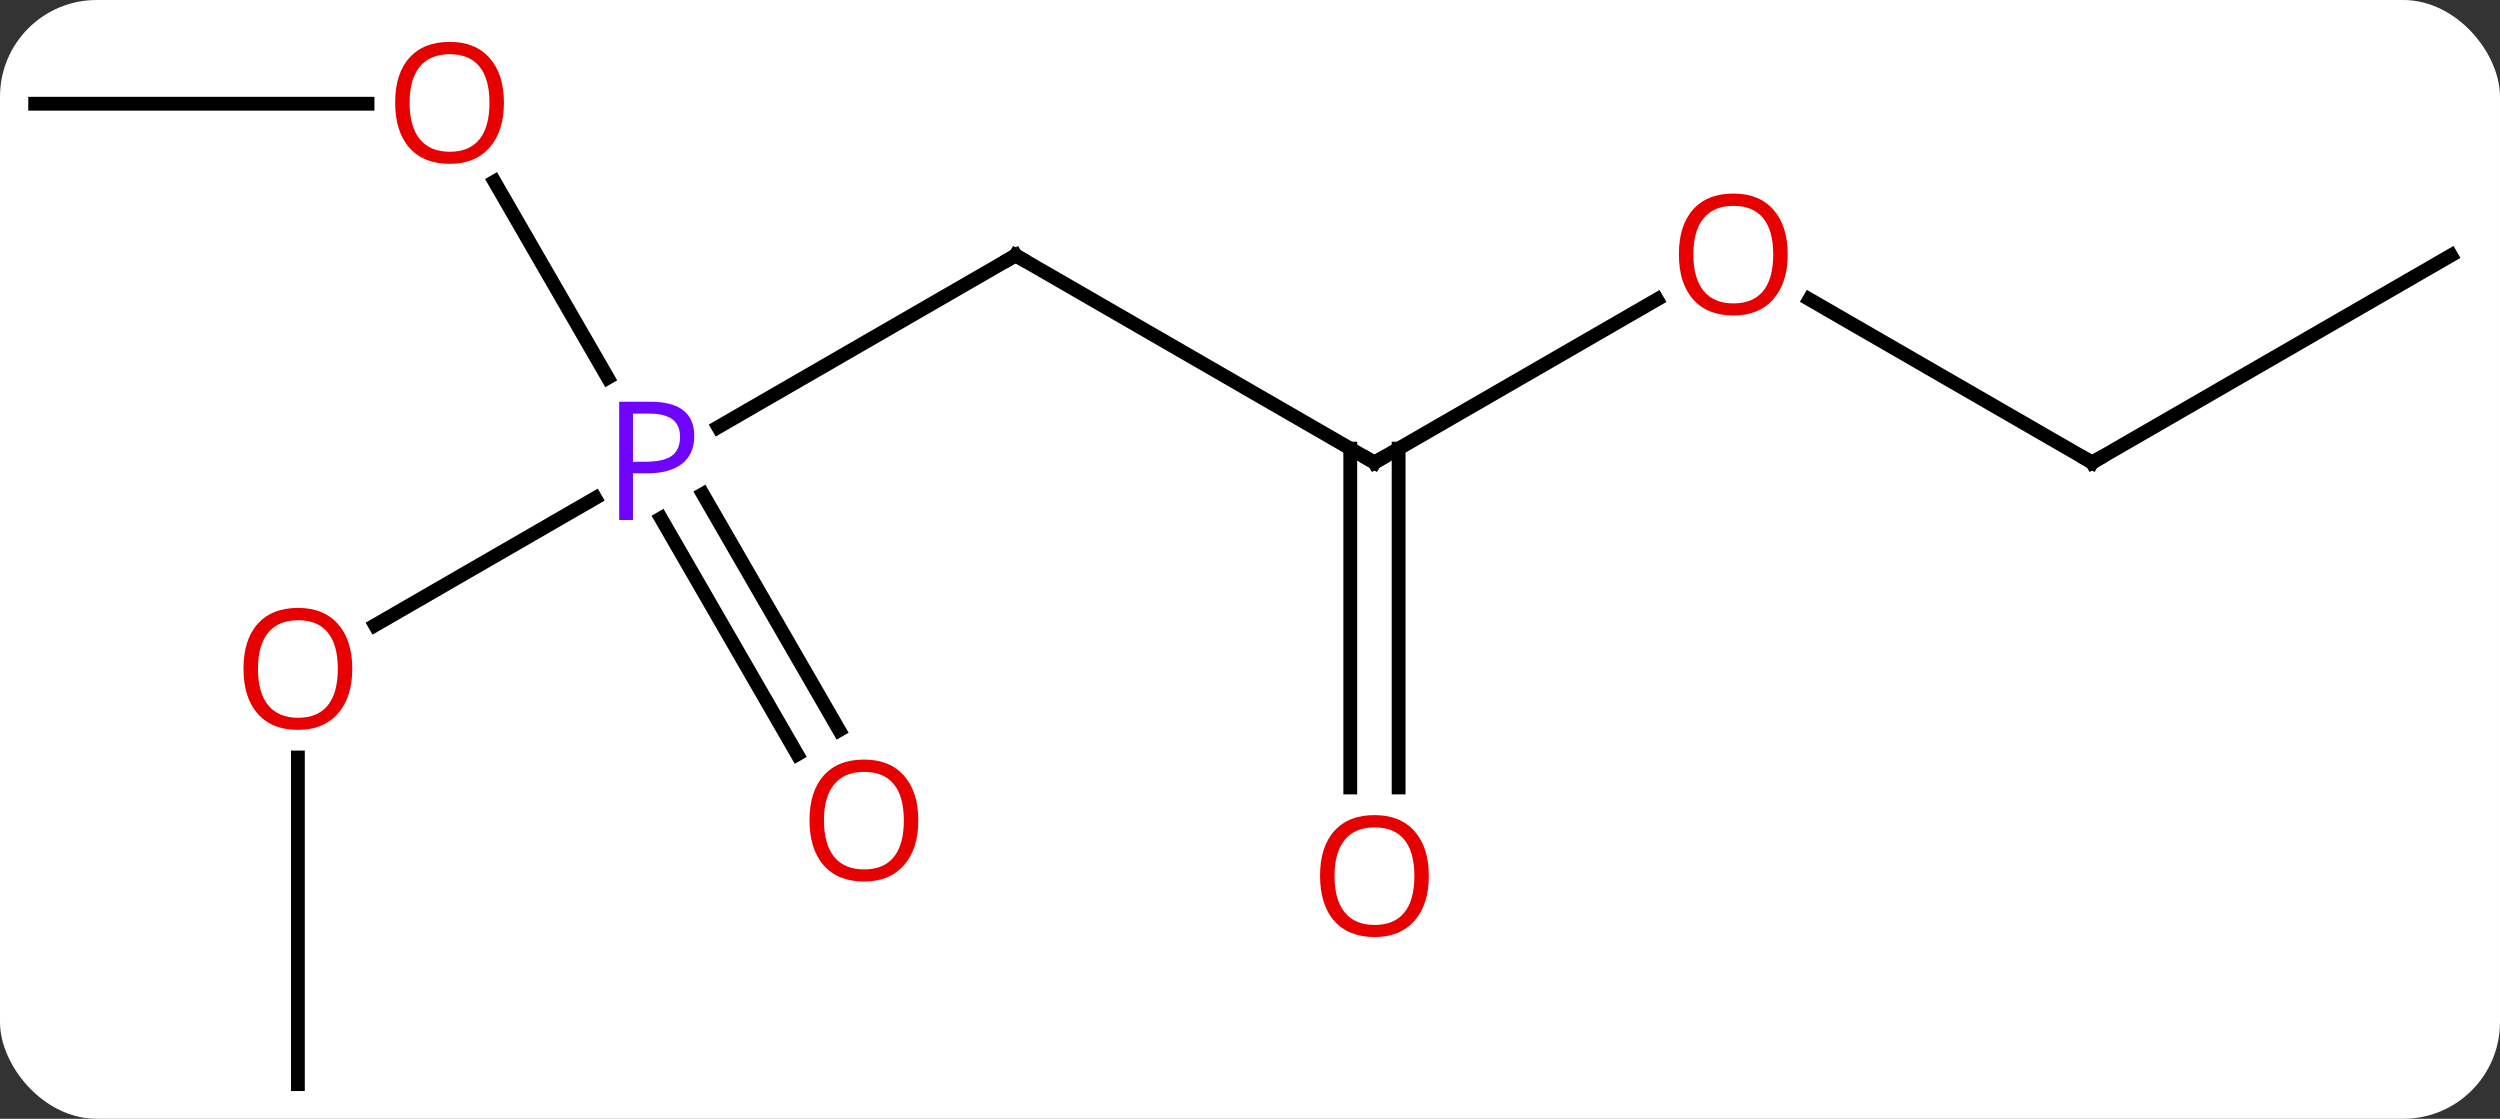 <svg width="181" viewBox="0 0 181 81" style="fill-opacity:1; color-rendering:auto; color-interpolation:auto; text-rendering:auto; stroke:black; stroke-linecap:square; stroke-miterlimit:10; shape-rendering:auto; stroke-opacity:1; fill:black; stroke-dasharray:none; font-weight:normal; stroke-width:1; font-family:'Open Sans'; font-style:normal; stroke-linejoin:miter; font-size:12; stroke-dashoffset:0; image-rendering:auto;" height="81" class="cas-substance-image" xmlns:xlink="http://www.w3.org/1999/xlink" xmlns="http://www.w3.org/2000/svg"><rect x="0" y="0" width="181" height="81" fill="#333333" stroke="none"/><svg class="cas-substance-single-component"><rect y="0" x="0" width="181" stroke="none" ry="7" rx="7" height="81" fill="white" class="cas-substance-group"/><svg y="0" x="0" width="181" viewBox="0 0 181 81" style="fill:black;" height="81" class="cas-substance-single-component-image"><svg><g><g transform="translate(90,43)" style="text-rendering:geometricPrecision; color-rendering:optimizeQuality; color-interpolation:linearRGB; stroke-linecap:butt; image-rendering:optimizeQuality;"><line y2="-24.51" y1="-12.079" x2="-16.47" x1="-38.002" style="fill:none;"/><line y2="2.264" y1="-6.94" x2="-62.846" x1="-46.904" style="fill:none;"/><line y2="-29.854" y1="-15.648" x2="-54.199" x1="-45.997" style="fill:none;"/><line y2="11.617" y1="-5.477" x2="-32.276" x1="-42.145" style="fill:none;"/><line y2="9.867" y1="-7.227" x2="-29.244" x1="-39.114" style="fill:none;"/><line y2="-9.51" y1="-24.51" x2="9.51" x1="-16.47" style="fill:none;"/><line y2="35.49" y1="11.842" x2="-68.433" x1="-68.433" style="fill:none;"/><line y2="-35.49" y1="-35.49" x2="-87.453" x1="-63.391" style="fill:none;"/><line y2="-21.321" y1="-9.51" x2="29.967" x1="9.51" style="fill:none;"/><line y2="14.013" y1="-10.52" x2="7.76" x1="7.76" style="fill:none;"/><line y2="14.013" y1="-10.52" x2="11.26" x1="11.26" style="fill:none;"/><line y2="-9.51" y1="-21.331" x2="61.47" x1="40.995" style="fill:none;"/><line y2="-24.51" y1="-9.51" x2="87.453" x1="61.47" style="fill:none;"/></g><g transform="translate(90,43)" style="fill:rgb(111,5,255); text-rendering:geometricPrecision; color-rendering:optimizeQuality; image-rendering:optimizeQuality; font-family:'Open Sans'; stroke:rgb(111,5,255); color-interpolation:linearRGB;"><path style="stroke:none;" d="M-39.734 -11.432 Q-39.734 -10.119 -40.625 -9.424 Q-41.516 -8.729 -43.156 -8.729 L-44.172 -8.729 L-44.172 -5.354 L-45.172 -5.354 L-45.172 -13.916 L-42.937 -13.916 Q-39.734 -13.916 -39.734 -11.432 ZM-44.172 -9.572 L-43.266 -9.572 Q-41.953 -9.572 -41.359 -10.002 Q-40.766 -10.432 -40.766 -11.385 Q-40.766 -12.229 -41.32 -12.643 Q-41.875 -13.057 -43.062 -13.057 L-44.172 -13.057 L-44.172 -9.572 Z"/></g><g transform="translate(90,43)" style="stroke-linecap:butt; text-rendering:geometricPrecision; color-rendering:optimizeQuality; image-rendering:optimizeQuality; font-family:'Open Sans'; color-interpolation:linearRGB; stroke-miterlimit:5;"><path style="fill:none;" d="M-16.903 -24.26 L-16.47 -24.51 L-16.037 -24.26"/><path style="fill:rgb(230,0,0); stroke:none;" d="M-64.496 5.42 Q-64.496 7.482 -65.535 8.662 Q-66.574 9.842 -68.417 9.842 Q-70.308 9.842 -71.339 8.678 Q-72.371 7.513 -72.371 5.404 Q-72.371 3.31 -71.339 2.162 Q-70.308 1.013 -68.417 1.013 Q-66.558 1.013 -65.527 2.185 Q-64.496 3.357 -64.496 5.42 ZM-71.324 5.42 Q-71.324 7.154 -70.581 8.06 Q-69.839 8.967 -68.417 8.967 Q-66.996 8.967 -66.269 8.068 Q-65.542 7.17 -65.542 5.42 Q-65.542 3.685 -66.269 2.795 Q-66.996 1.904 -68.417 1.904 Q-69.839 1.904 -70.581 2.803 Q-71.324 3.701 -71.324 5.42 Z"/><path style="fill:rgb(230,0,0); stroke:none;" d="M-53.516 -35.56 Q-53.516 -33.498 -54.555 -32.318 Q-55.594 -31.138 -57.437 -31.138 Q-59.328 -31.138 -60.359 -32.303 Q-61.391 -33.467 -61.391 -35.576 Q-61.391 -37.67 -60.359 -38.818 Q-59.328 -39.967 -57.437 -39.967 Q-55.578 -39.967 -54.547 -38.795 Q-53.516 -37.623 -53.516 -35.56 ZM-60.344 -35.56 Q-60.344 -33.826 -59.601 -32.92 Q-58.859 -32.013 -57.437 -32.013 Q-56.016 -32.013 -55.289 -32.912 Q-54.562 -33.81 -54.562 -35.56 Q-54.562 -37.295 -55.289 -38.185 Q-56.016 -39.076 -57.437 -39.076 Q-58.859 -39.076 -59.601 -38.178 Q-60.344 -37.279 -60.344 -35.56 Z"/><path style="fill:rgb(230,0,0); stroke:none;" d="M-23.515 16.4 Q-23.515 18.462 -24.555 19.642 Q-25.594 20.822 -27.437 20.822 Q-29.328 20.822 -30.359 19.657 Q-31.39 18.493 -31.39 16.384 Q-31.39 14.29 -30.359 13.142 Q-29.328 11.993 -27.437 11.993 Q-25.578 11.993 -24.547 13.165 Q-23.515 14.337 -23.515 16.4 ZM-30.344 16.4 Q-30.344 18.134 -29.601 19.04 Q-28.859 19.947 -27.437 19.947 Q-26.015 19.947 -25.289 19.048 Q-24.562 18.15 -24.562 16.4 Q-24.562 14.665 -25.289 13.775 Q-26.015 12.884 -27.437 12.884 Q-28.859 12.884 -29.601 13.783 Q-30.344 14.681 -30.344 16.4 Z"/><path style="fill:none;" d="M9.077 -9.76 L9.51 -9.51 L9.943 -9.76"/><path style="fill:rgb(230,0,0); stroke:none;" d="M39.428 -24.58 Q39.428 -22.518 38.388 -21.338 Q37.349 -20.158 35.506 -20.158 Q33.615 -20.158 32.584 -21.323 Q31.552 -22.487 31.552 -24.596 Q31.552 -26.69 32.584 -27.838 Q33.615 -28.987 35.506 -28.987 Q37.365 -28.987 38.396 -27.815 Q39.428 -26.643 39.428 -24.58 ZM32.599 -24.58 Q32.599 -22.846 33.342 -21.94 Q34.084 -21.033 35.506 -21.033 Q36.928 -21.033 37.654 -21.932 Q38.381 -22.83 38.381 -24.58 Q38.381 -26.315 37.654 -27.205 Q36.928 -28.096 35.506 -28.096 Q34.084 -28.096 33.342 -27.198 Q32.599 -26.299 32.599 -24.58 Z"/><path style="fill:rgb(230,0,0); stroke:none;" d="M13.447 20.42 Q13.447 22.482 12.408 23.662 Q11.369 24.842 9.526 24.842 Q7.635 24.842 6.604 23.677 Q5.572 22.513 5.572 20.404 Q5.572 18.31 6.604 17.162 Q7.635 16.013 9.526 16.013 Q11.385 16.013 12.416 17.185 Q13.447 18.357 13.447 20.42 ZM6.619 20.42 Q6.619 22.154 7.362 23.06 Q8.104 23.967 9.526 23.967 Q10.947 23.967 11.674 23.068 Q12.401 22.17 12.401 20.42 Q12.401 18.685 11.674 17.795 Q10.947 16.904 9.526 16.904 Q8.104 16.904 7.362 17.802 Q6.619 18.701 6.619 20.42 Z"/><path style="fill:none;" d="M61.037 -9.76 L61.47 -9.51 L61.903 -9.76"/></g></g></svg></svg></svg></svg>
